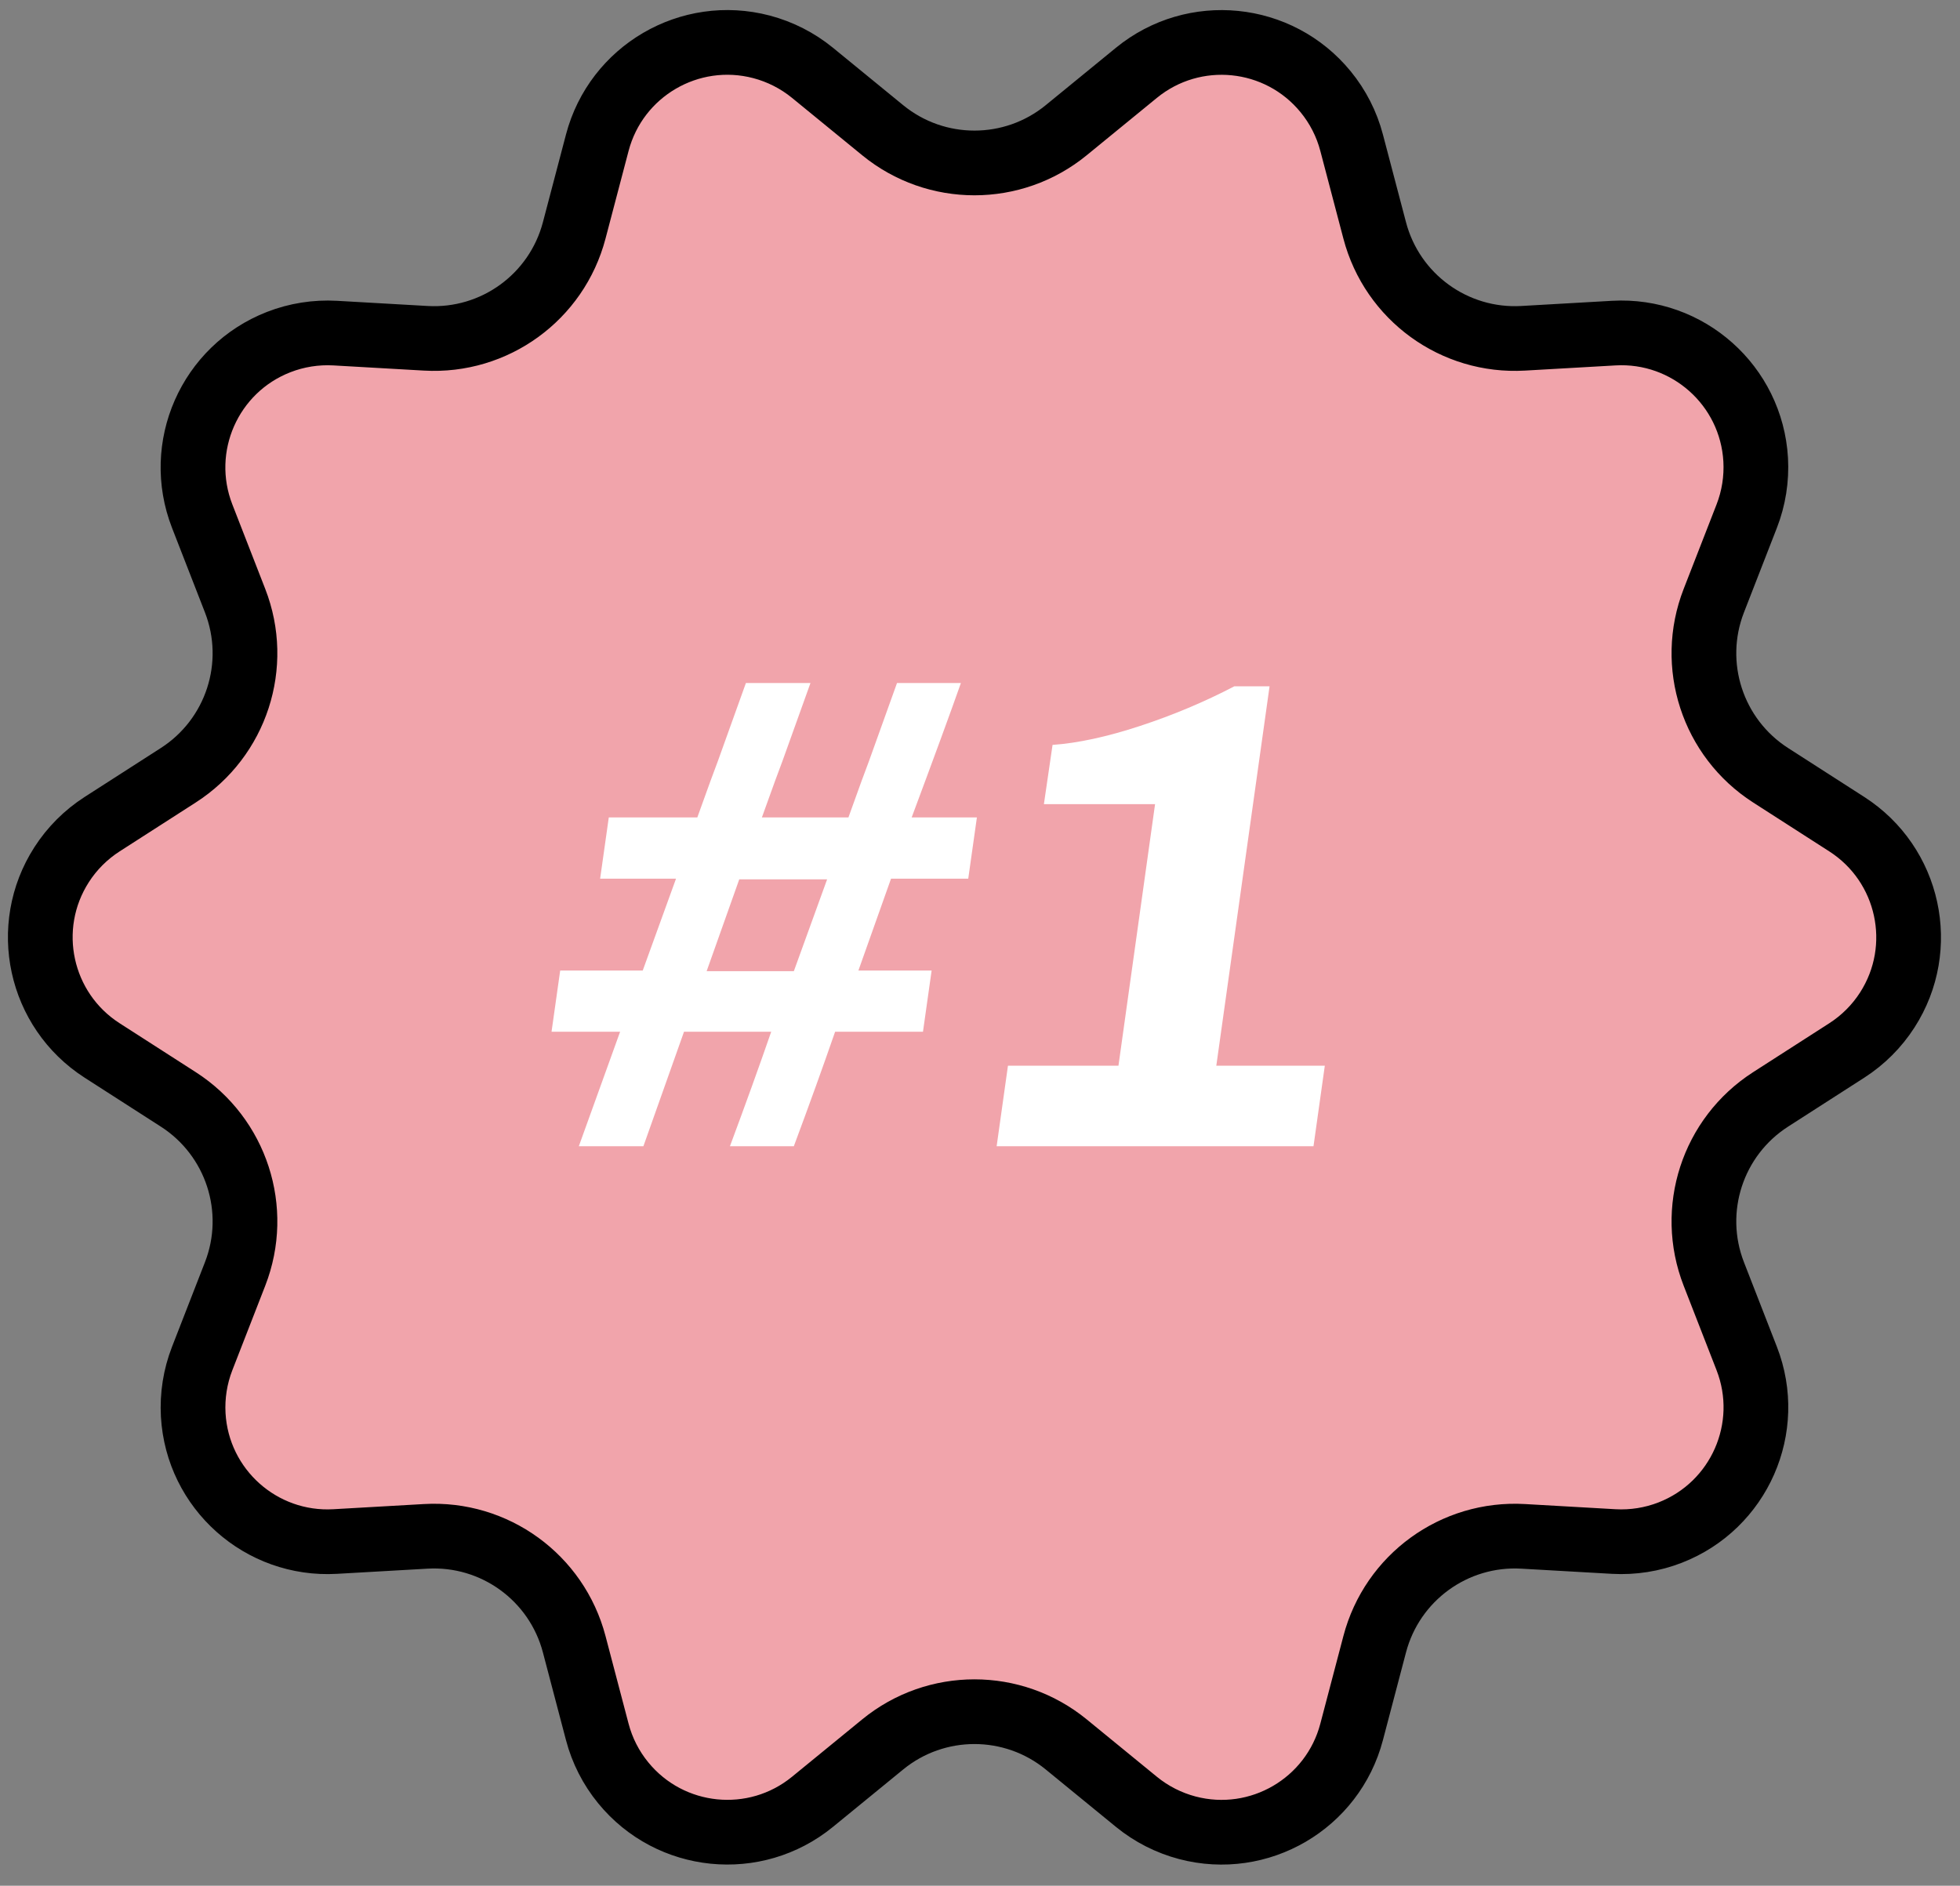 <?xml version="1.0" encoding="UTF-8"?>
<svg width="53px" height="51px" viewBox="0 0 53 51" version="1.1" xmlns="http://www.w3.org/2000/svg" xmlns:xlink="http://www.w3.org/1999/xlink">
    <rect x="0" y="0" width="53" height="51" fill="#808080" stroke="none"/>
    <!-- Generator: Sketch 60 (88103) - https://sketch.com -->
    <title>Badge</title>
    <desc>Created with Sketch.</desc>
    <g id="v3" stroke="none" stroke-width="1" fill="none" fill-rule="evenodd">
        <g id="Sourcing" transform="translate(-197, -3313)" fill-rule="nonzero">
            <g id="Group-27" transform="translate(195, 3310)">
                <g id="Badge">
                    <path d="M25.869,50.178 L23.97,51.731 C22.415,53.002 20.124,52.772 18.853,51.217 C18.523,50.814 18.283,50.344 18.151,49.84 L17.527,47.468 C17.053,45.664 15.374,44.444 13.512,44.551 L11.063,44.691 C9.058,44.805 7.34,43.273 7.225,41.268 C7.196,40.747 7.278,40.227 7.467,39.741 L8.357,37.455 C9.034,35.717 8.392,33.744 6.824,32.735 L4.76,31.409 C3.071,30.323 2.581,28.073 3.667,26.384 C3.949,25.945 4.322,25.573 4.76,25.291 L6.824,23.965 C8.392,22.956 9.034,20.983 8.357,19.245 L7.467,16.959 C6.739,15.088 7.665,12.98 9.537,12.251 C10.022,12.062 10.543,11.98 11.063,12.009 L13.512,12.149 C15.374,12.256 17.053,11.036 17.527,9.232 L18.151,6.86 C18.661,4.918 20.65,3.757 22.592,4.267 C23.096,4.4 23.566,4.639 23.97,4.969 L25.869,6.522 C27.312,7.702 29.388,7.702 30.831,6.522 L32.73,4.969 C34.285,3.698 36.576,3.928 37.847,5.483 C38.177,5.886 38.417,6.356 38.549,6.86 L39.173,9.232 C39.647,11.036 41.326,12.256 43.188,12.149 L45.637,12.009 C47.642,11.895 49.36,13.427 49.475,15.432 C49.504,15.953 49.422,16.473 49.233,16.959 L48.343,19.245 C47.666,20.983 48.308,22.956 49.876,23.965 L51.94,25.291 C53.629,26.377 54.119,28.627 53.033,30.316 C52.751,30.755 52.378,31.127 51.94,31.409 L49.876,32.735 C48.308,33.744 47.666,35.717 48.343,37.455 L49.233,39.741 C49.961,41.612 49.035,43.72 47.163,44.449 C46.678,44.638 46.157,44.72 45.637,44.691 L43.188,44.551 C41.326,44.444 39.647,45.664 39.173,47.468 L38.549,49.84 C38.039,51.782 36.05,52.943 34.108,52.433 C33.604,52.3 33.134,52.061 32.73,51.731 L30.831,50.178 C29.388,48.998 27.312,48.998 25.869,50.178 Z" id="Star" stroke="#000000" stroke-width="1.75" fill="#F1A4AB"></path>
                    <path d="M19.398,34 L20.496,30.904 L22.854,30.904 C22.53,31.84 22.158,32.872 21.738,34 L21.738,34 L23.466,34 C23.886,32.872 24.258,31.84 24.582,30.904 L24.582,30.904 L26.958,30.904 L27.192,29.248 L25.212,29.248 L26.094,26.764 L28.182,26.764 L28.416,25.108 L26.652,25.108 C27.252,23.5 27.696,22.288 27.984,21.472 L27.984,21.472 L26.256,21.472 L25.5,23.578 C25.416,23.794 25.23,24.304 24.942,25.108 L24.942,25.108 L22.602,25.108 C22.89,24.304 23.076,23.794 23.16,23.578 L23.16,23.578 L23.916,21.472 L22.17,21.472 L21.414,23.578 C21.33,23.794 21.144,24.304 20.856,25.108 L20.856,25.108 L18.462,25.108 L18.228,26.764 L20.28,26.764 L19.38,29.248 L17.148,29.248 L16.914,30.904 L18.768,30.904 L17.652,34 L19.398,34 Z M23.466,29.266 L21.108,29.266 L21.99,26.782 L24.366,26.782 L23.466,29.266 Z M37.518,34 L37.824,31.822 L34.89,31.822 L36.33,21.562 L35.376,21.562 C34.572,21.982 33.723,22.339 32.829,22.633 C31.935,22.927 31.146,23.098 30.462,23.146 L30.462,23.146 L30.228,24.748 L33.234,24.748 L32.244,31.822 L29.256,31.822 L28.95,34 L37.518,34 Z" id="#1" fill="#FFFFFF"></path>
                </g>
            </g>
        </g>
    </g>
</svg>